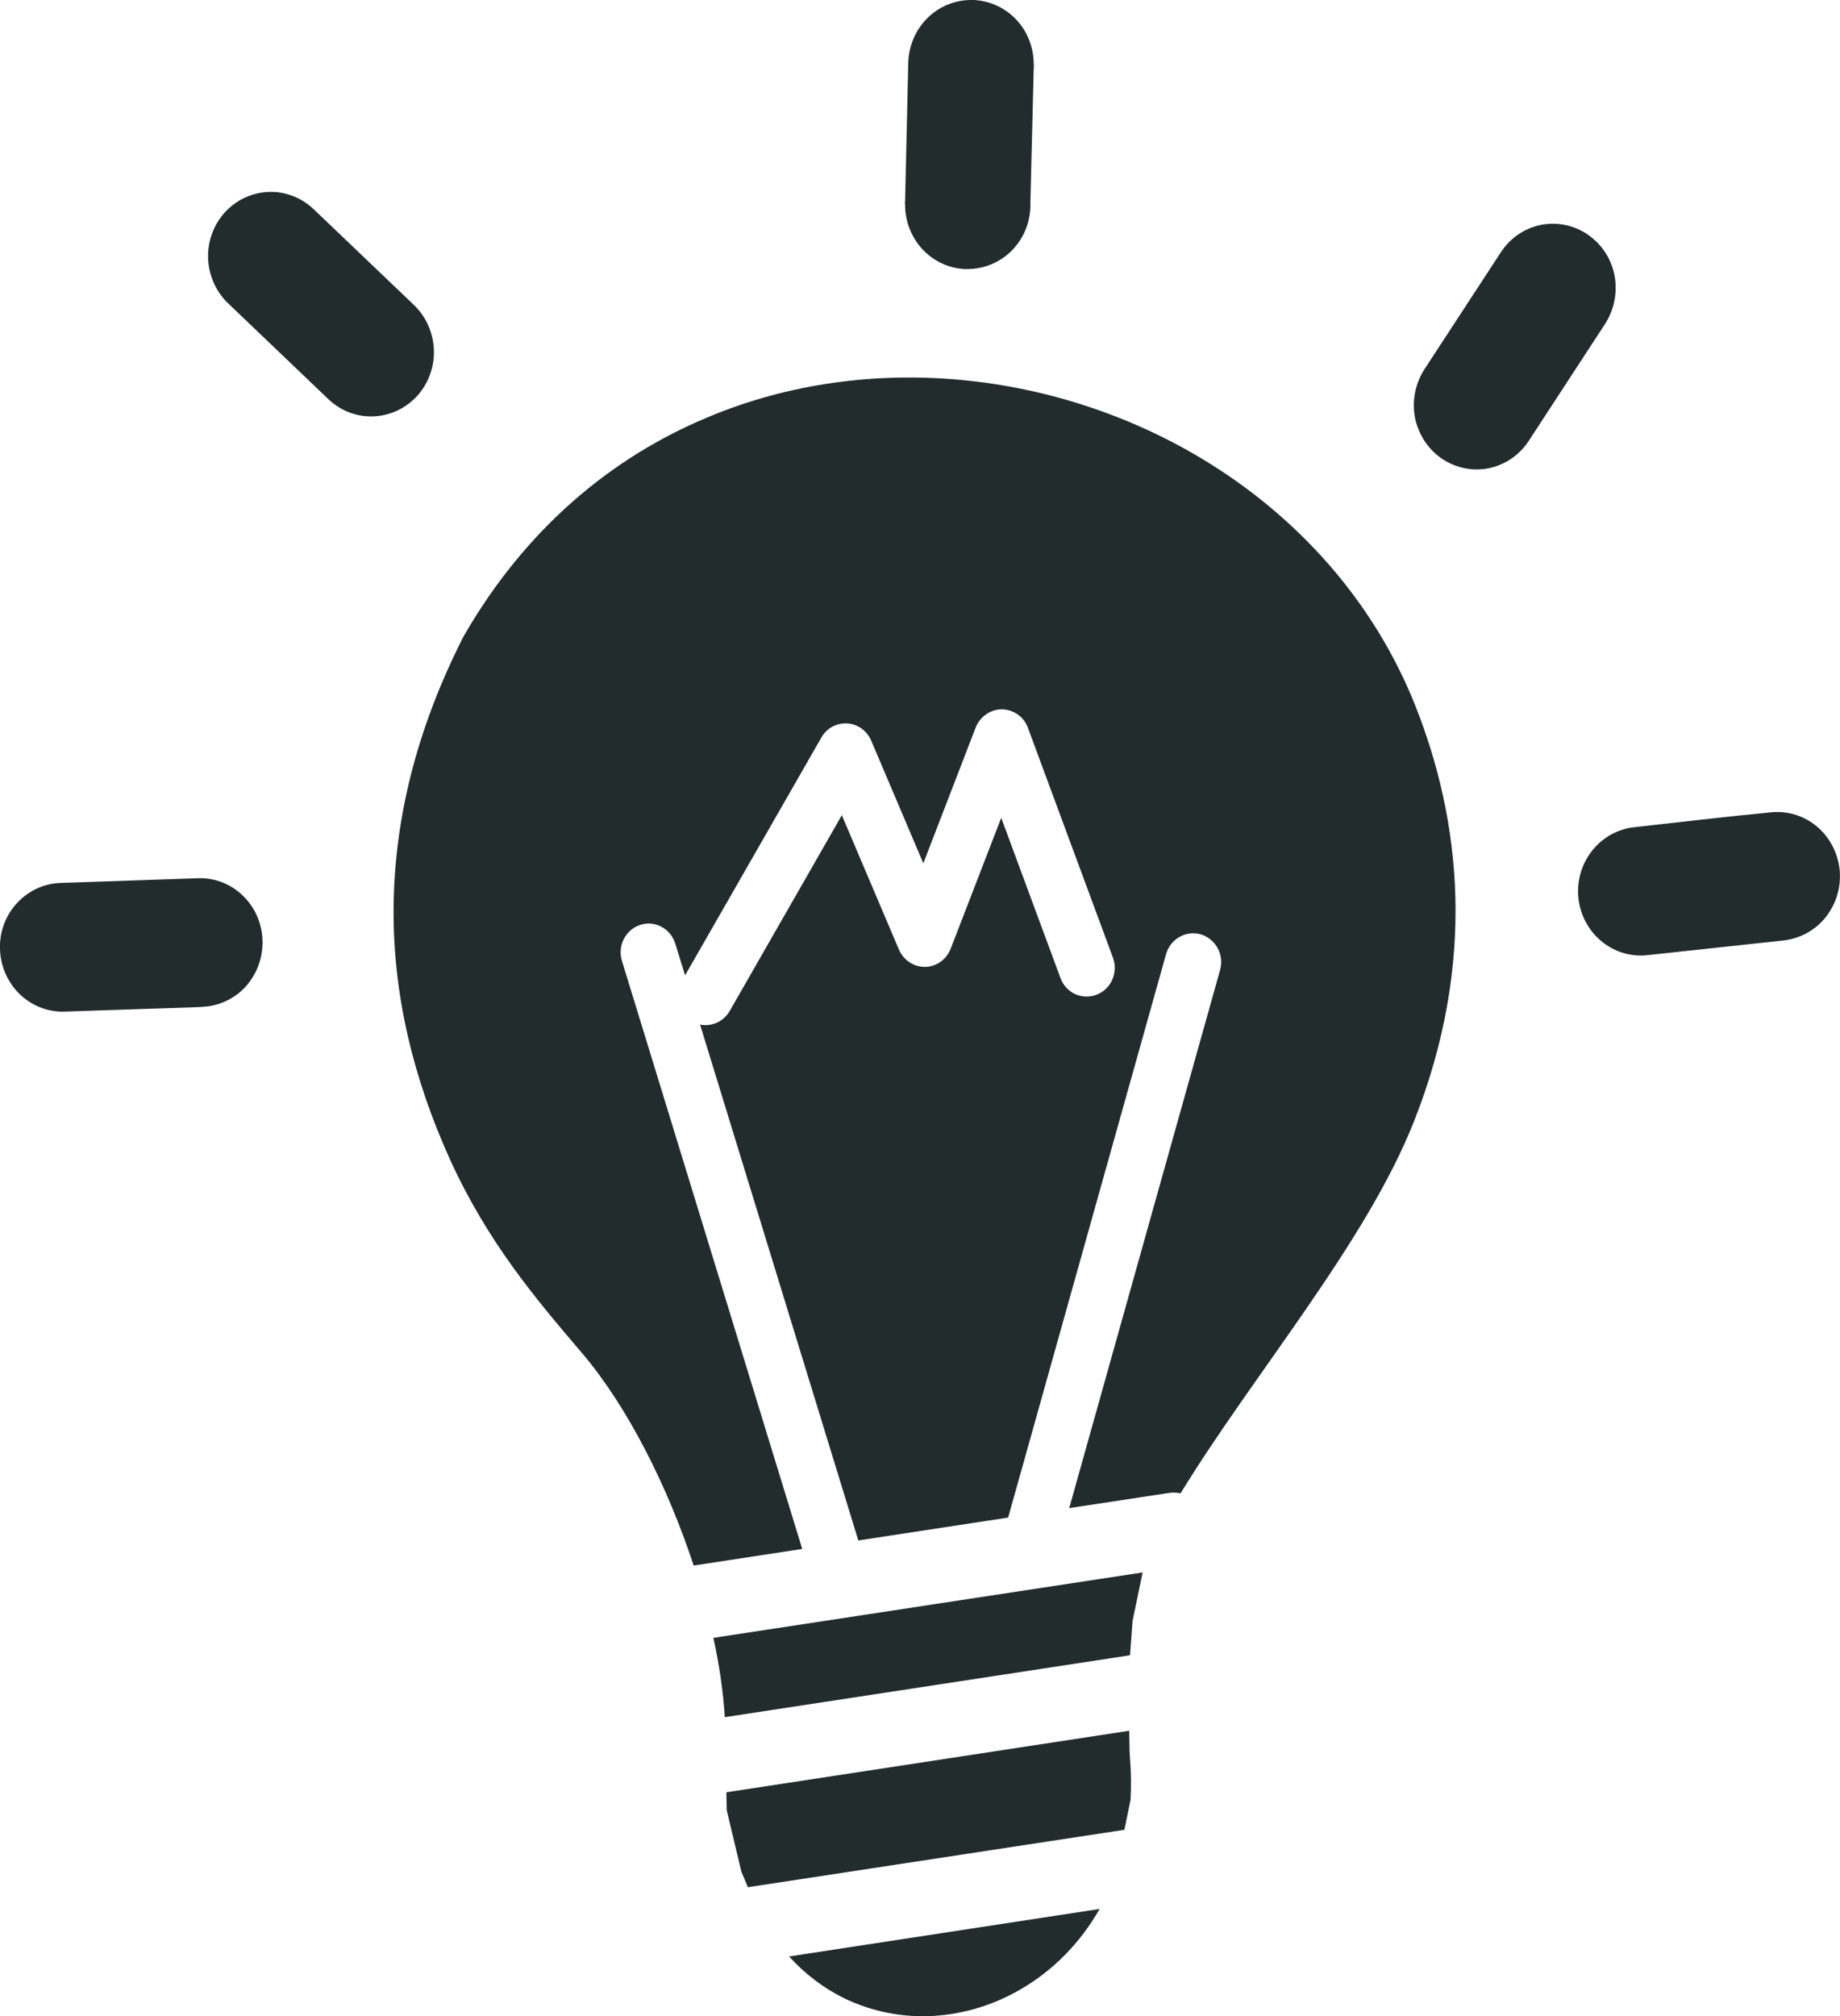 <svg width="21" height="23" viewBox="0 0 21 23" fill="none" xmlns="http://www.w3.org/2000/svg">
<g clip-path="url(#clip0_720_1258)">
<path d="M6.641 15.434C6.115 14.818 5.571 14.178 5.14 13.237C4.718 12.308 4.484 11.35 4.492 10.354C4.501 9.359 4.747 8.333 5.284 7.273C5.288 7.266 5.292 7.26 5.295 7.253C5.998 6.032 6.982 5.216 8.078 4.76C8.997 4.374 9.996 4.243 10.974 4.335C11.949 4.426 12.905 4.741 13.739 5.246C14.8 5.89 15.673 6.845 16.153 8.05C16.412 8.703 16.588 9.432 16.61 10.229C16.631 11.024 16.498 11.882 16.14 12.788C15.592 14.178 14.312 15.668 13.474 17.036C13.429 17.027 13.381 17.025 13.334 17.033L12.203 17.205L13.925 11.066C13.975 10.892 13.874 10.71 13.704 10.659C13.534 10.611 13.357 10.712 13.308 10.886L11.506 17.313L9.796 17.574L7.99 11.689C8.12 11.715 8.257 11.657 8.328 11.534L9.608 9.3L10.26 10.834C10.332 11 10.52 11.075 10.68 11.004C10.761 10.968 10.819 10.901 10.85 10.824L11.427 9.33L12.103 11.157C12.165 11.328 12.349 11.412 12.515 11.348C12.682 11.285 12.764 11.095 12.702 10.925L11.739 8.323C11.712 8.232 11.645 8.153 11.551 8.116C11.387 8.048 11.201 8.133 11.135 8.301L10.538 9.849L9.943 8.449C9.917 8.387 9.871 8.333 9.811 8.297C9.66 8.206 9.462 8.258 9.375 8.413L7.819 11.127L7.707 10.766C7.654 10.594 7.476 10.496 7.308 10.551C7.14 10.605 7.045 10.789 7.098 10.961L9.156 17.671L7.917 17.86C7.618 16.952 7.161 16.046 6.641 15.434ZM2.604 3.461C2.459 3.322 2.383 3.137 2.375 2.95C2.368 2.763 2.432 2.572 2.565 2.424C2.7 2.276 2.881 2.197 3.064 2.19C3.246 2.182 3.433 2.248 3.577 2.384L4.724 3.479C4.868 3.618 4.945 3.803 4.952 3.99C4.959 4.179 4.895 4.368 4.762 4.516C4.627 4.664 4.446 4.743 4.263 4.75C4.079 4.758 3.895 4.692 3.75 4.556L2.604 3.461ZM0.728 11.541C0.535 11.545 0.357 11.468 0.226 11.343C0.093 11.213 0.007 11.034 -0 10.83C-0.008 10.628 0.067 10.44 0.193 10.304C0.319 10.167 0.494 10.079 0.693 10.073L2.258 10.019C2.456 10.012 2.638 10.088 2.772 10.218C2.905 10.347 2.991 10.527 2.996 10.73V10.742H2.998L2.996 10.768C2.992 10.957 2.919 11.127 2.803 11.257C2.677 11.393 2.501 11.479 2.302 11.487H2.291V11.489H2.275L0.728 11.541ZM20.216 9.267L20.24 9.265C20.426 9.254 20.6 9.315 20.735 9.428C20.877 9.546 20.974 9.722 20.996 9.922V9.929C20.998 9.929 20.998 9.95 20.998 9.954C21.009 10.145 20.948 10.322 20.839 10.461C20.724 10.607 20.552 10.706 20.357 10.729L18.799 10.897C18.602 10.918 18.416 10.854 18.275 10.736C18.133 10.618 18.034 10.442 18.014 10.242C17.994 10.042 18.056 9.849 18.171 9.705C18.286 9.559 18.458 9.458 18.653 9.437C19.173 9.379 19.696 9.317 20.216 9.267ZM17.13 2.877C17.241 2.708 17.406 2.603 17.585 2.566C17.764 2.53 17.955 2.564 18.122 2.676L18.123 2.678C18.288 2.791 18.392 2.961 18.427 3.144C18.461 3.328 18.428 3.524 18.319 3.695L17.448 5.029C17.338 5.198 17.172 5.304 16.991 5.342C16.812 5.377 16.621 5.344 16.454 5.231C16.29 5.119 16.186 4.947 16.149 4.763C16.115 4.58 16.148 4.383 16.257 4.213L17.13 2.877ZM10.366 0.717C10.372 0.513 10.456 0.331 10.589 0.202C10.719 0.075 10.898 -0.002 11.091 -0V-0.002C11.108 -0.002 11.124 -0 11.14 0.002C11.321 0.017 11.484 0.101 11.601 0.226C11.725 0.359 11.8 0.541 11.798 0.741H11.8C11.8 0.754 11.8 0.767 11.798 0.778L11.759 2.345H11.761C11.761 2.362 11.759 2.379 11.758 2.396C11.743 2.583 11.661 2.748 11.539 2.867C11.407 2.995 11.23 3.071 11.036 3.069V3.071C11.02 3.071 11.004 3.069 10.987 3.068C10.805 3.053 10.644 2.968 10.527 2.843C10.403 2.708 10.328 2.527 10.33 2.328H10.328C10.328 2.315 10.328 2.302 10.33 2.291L10.366 0.717ZM13.041 17.939L12.926 18.491L12.897 18.884L8.272 19.59C8.255 19.307 8.211 19.002 8.142 18.685L13.041 17.939ZM12.888 19.745L12.892 19.983L12.897 20.065C12.91 20.22 12.912 20.378 12.903 20.533L12.833 20.875L8.536 21.53L8.462 21.355L8.294 20.651L8.29 20.447L12.888 19.745ZM12.55 21.778C12.327 22.169 12.021 22.474 11.67 22.682C11.358 22.869 11.009 22.976 10.66 22.998C10.306 23.02 9.948 22.951 9.621 22.79C9.398 22.678 9.19 22.523 9.006 22.32L12.55 21.778Z" fill="#222C2D"/>
</g>
<defs>
<clipPath id="clip0_720_1258">
<rect width="21" height="23" fill="white"/>
</clipPath>
</defs>
</svg>
